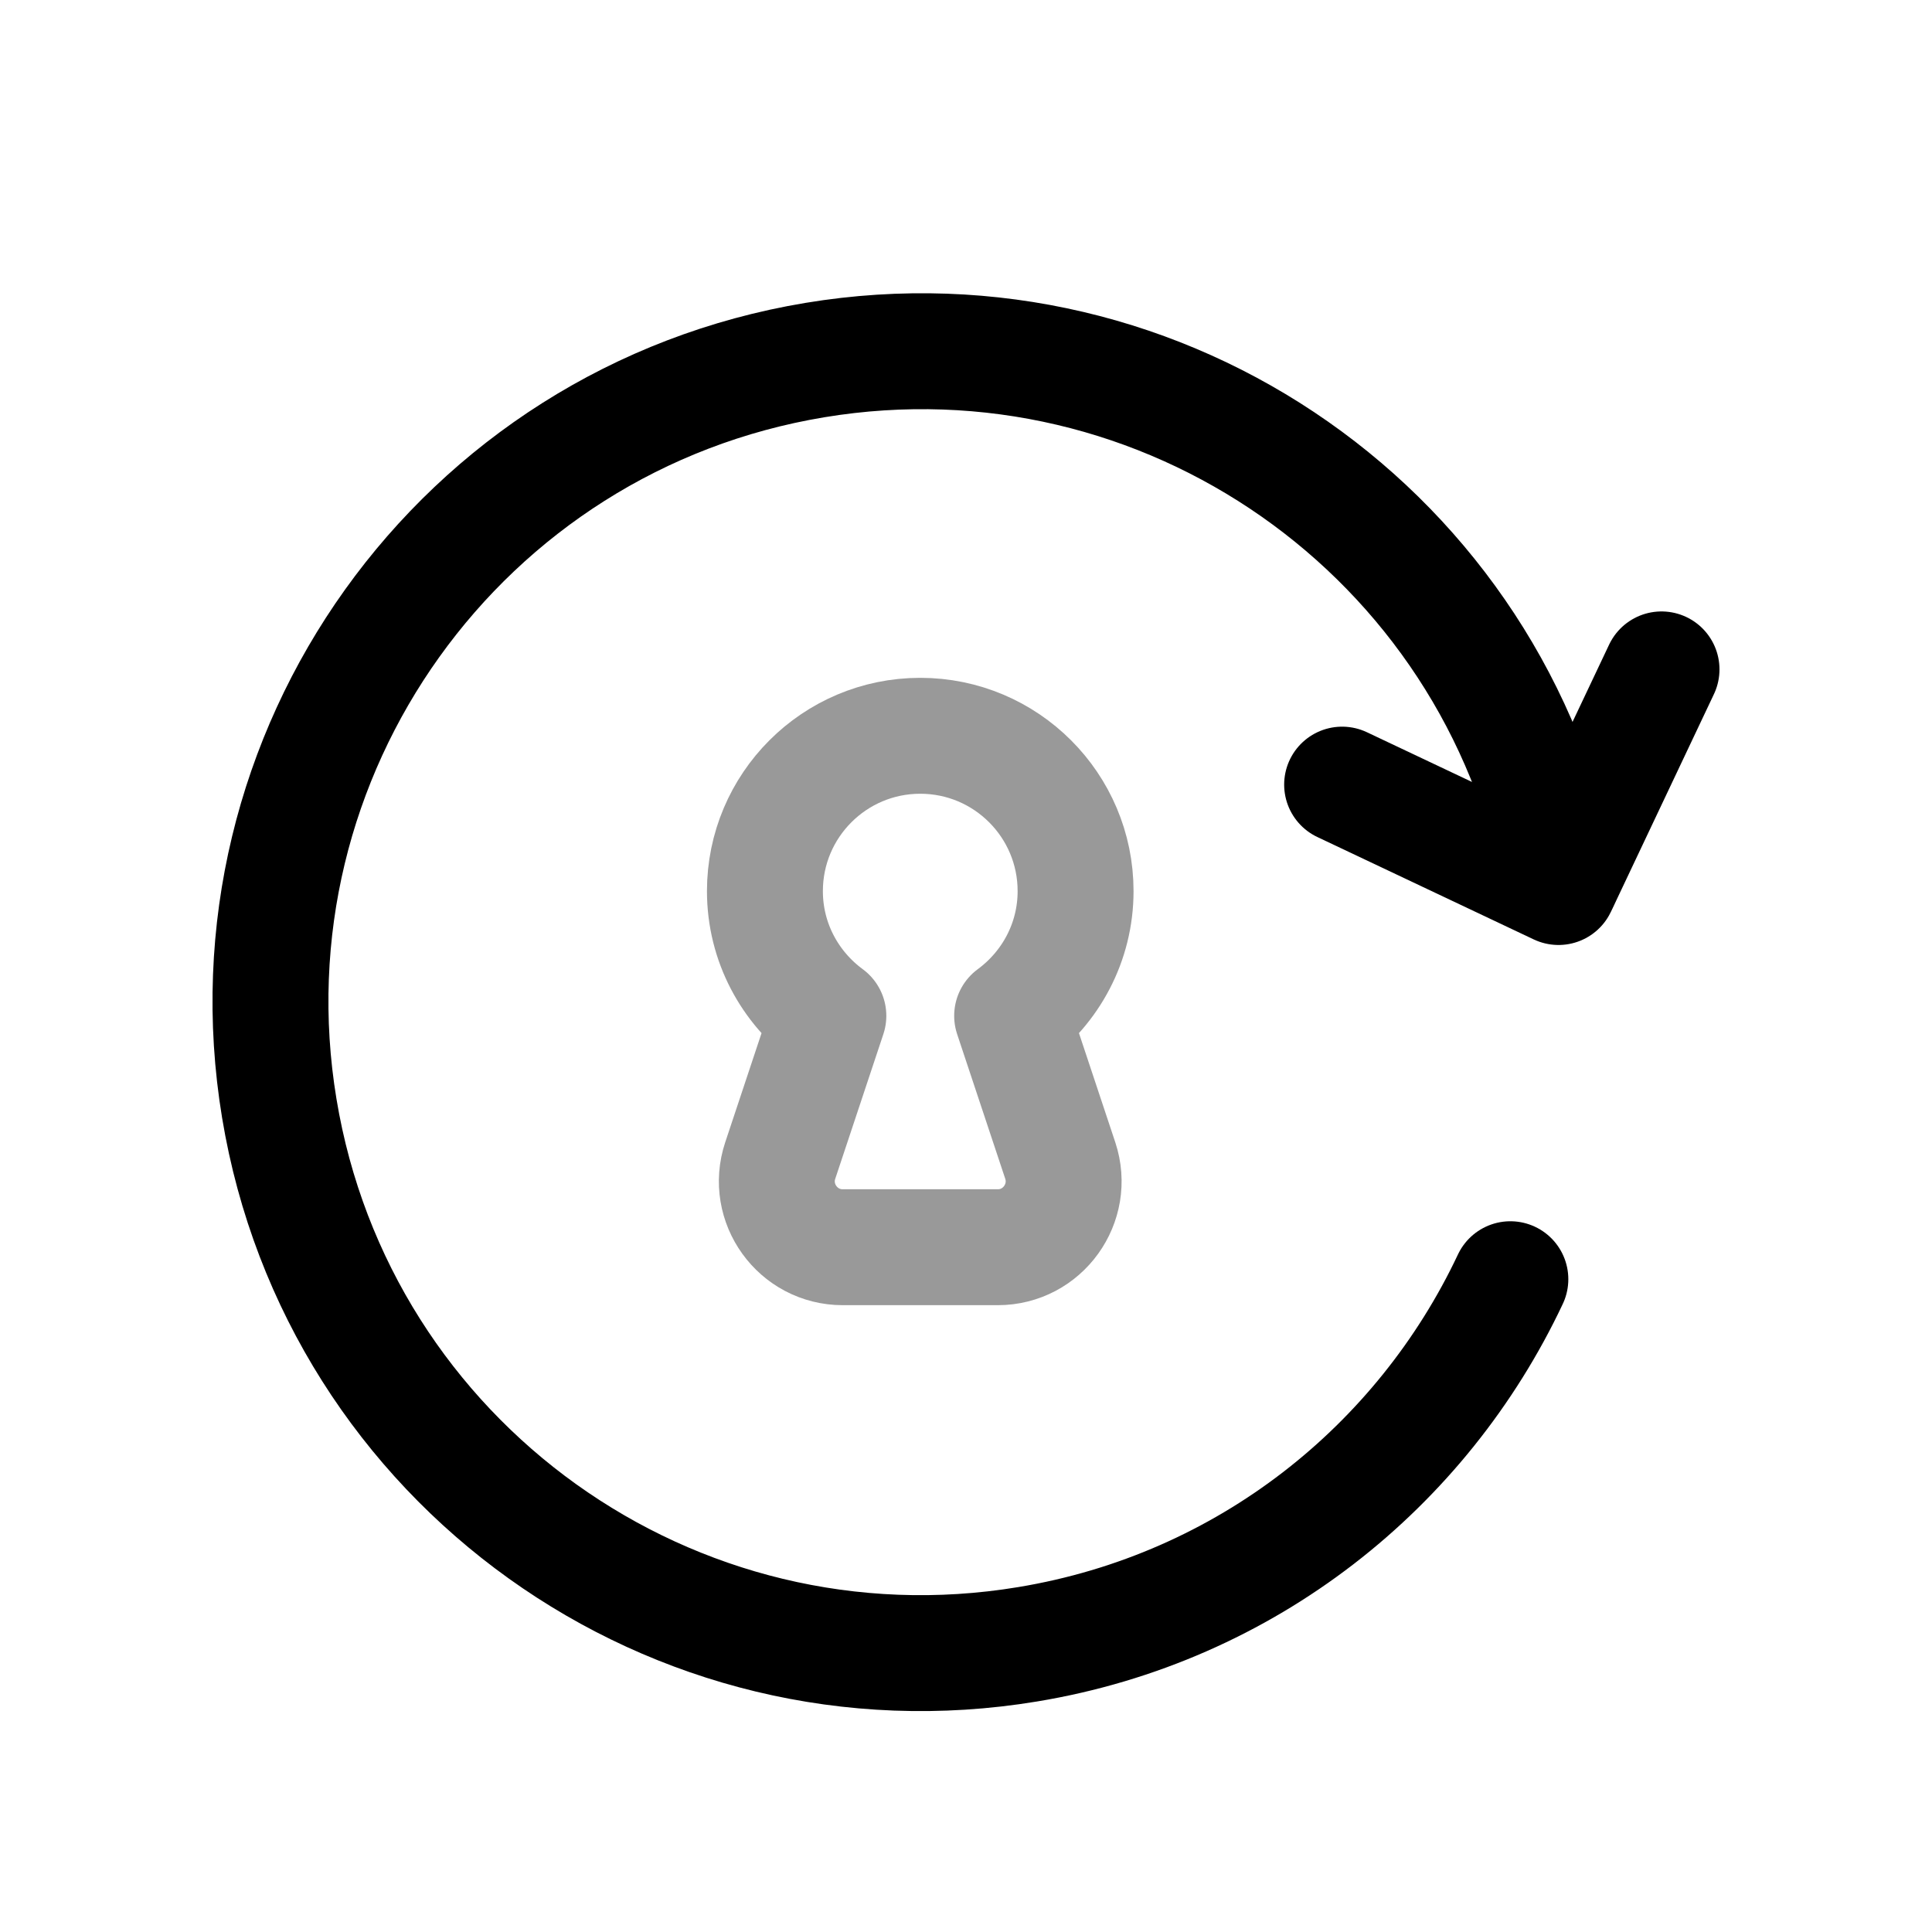 <svg width="25" height="25" viewBox="0 0 25 25" fill="none" xmlns="http://www.w3.org/2000/svg">
<path d="M21.5 8.662L20.167 11.478L17.367 10.153" stroke="black" stroke-width="1.5" stroke-linecap="round" stroke-linejoin="round"/>
<path d="M20.198 11.405C19.352 6.919 15.073 3.91 10.547 4.659C5.958 5.419 2.855 9.755 3.614 14.343C4.373 18.932 8.709 22.037 13.298 21.277C16.135 20.808 18.404 18.971 19.544 16.553" stroke="black" stroke-width="1.5" stroke-linecap="round" stroke-linejoin="round"/>
<path opacity="0.4" fill-rule="evenodd" clip-rule="evenodd" d="M13.097 13.145C13.593 12.78 13.918 12.195 13.918 11.531C13.918 10.421 13.018 9.521 11.908 9.521C10.798 9.521 9.898 10.421 9.898 11.531C9.898 12.195 10.223 12.78 10.719 13.145L10.096 15.018C9.913 15.569 10.324 16.139 10.905 16.139H12.911C13.492 16.139 13.902 15.569 13.72 15.018L13.097 13.145Z" stroke="black" stroke-width="1.5" stroke-linecap="round" stroke-linejoin="round"/>
</svg>